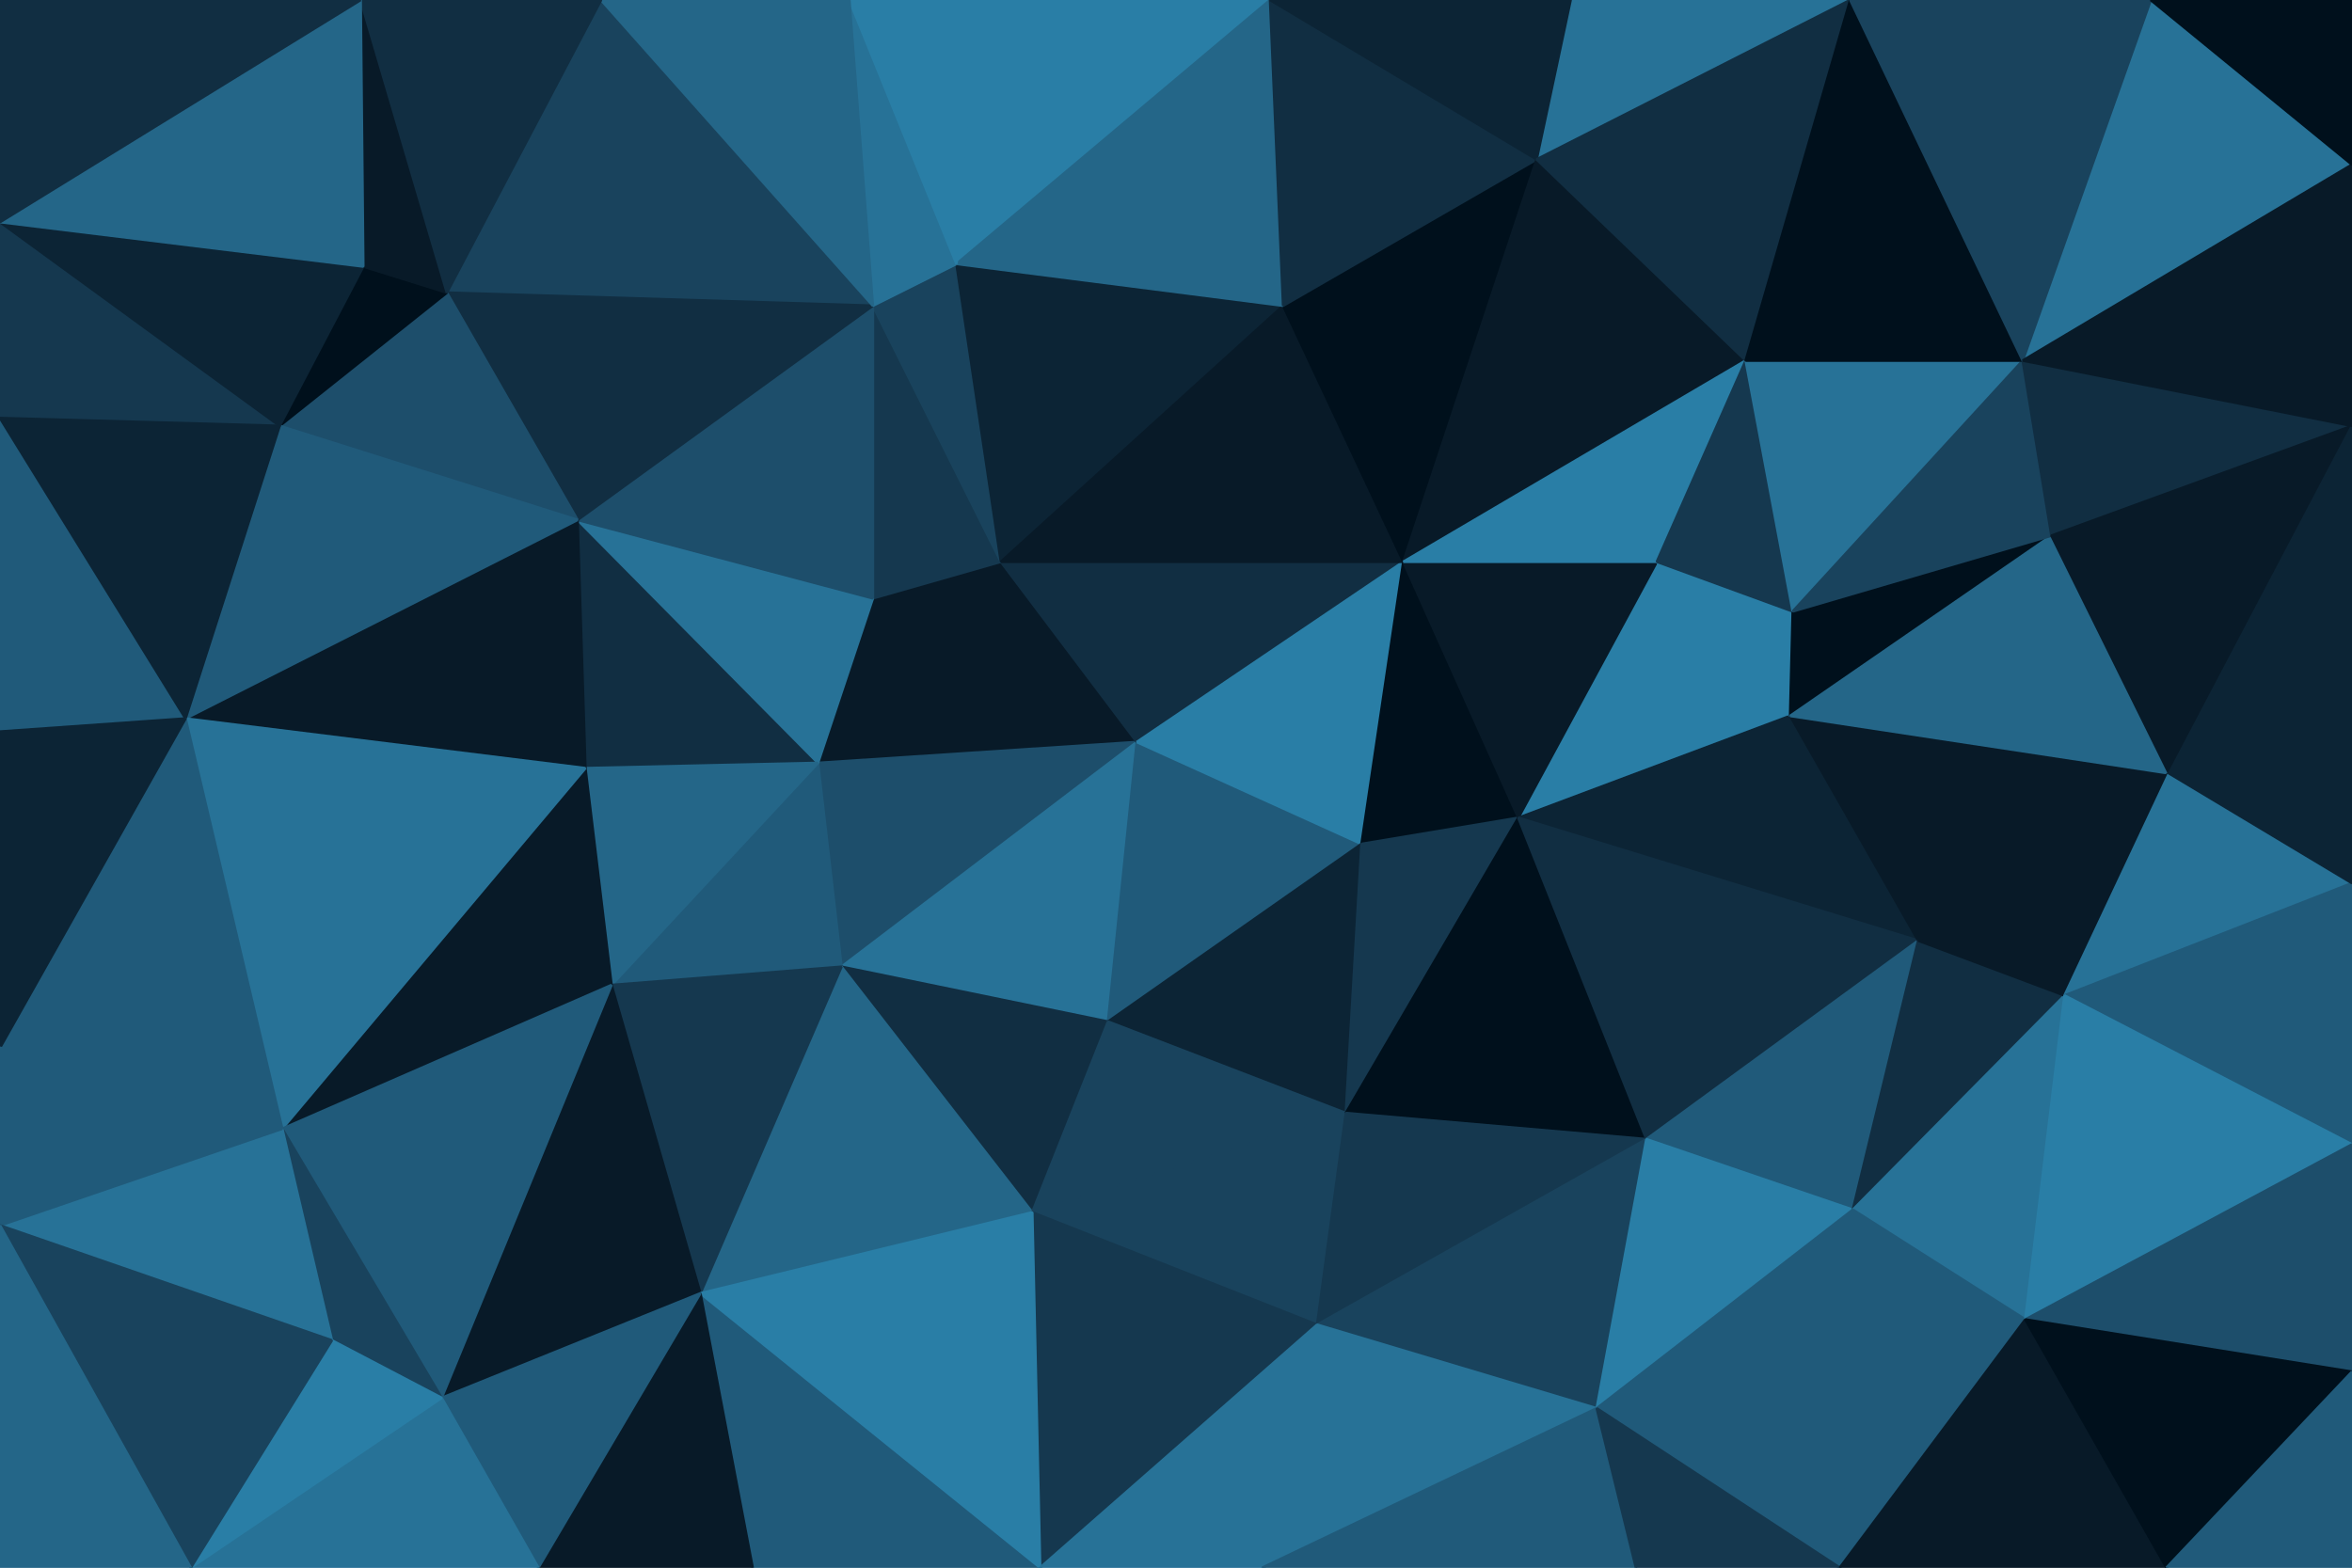 <svg id="visual" viewBox="0 0 900 600" width="900" height="600" xmlns="http://www.w3.org/2000/svg" xmlns:xlink="http://www.w3.org/1999/xlink" version="1.1"><g stroke-width="1" stroke-linejoin="bevel"><path d="M435 284L383 215L334 229Z" fill="#081a28" stroke="#081a28"></path><path d="M334 229L313 292L435 284Z" fill="#081a28" stroke="#081a28"></path><path d="M313 292L322 370L435 284Z" fill="#1d4e6b" stroke="#1d4e6b"></path><path d="M322 370L424 391L435 284Z" fill="#277297" stroke="#277297"></path><path d="M221 199L224 294L313 292Z" fill="#112e42" stroke="#112e42"></path><path d="M313 292L234 377L322 370Z" fill="#205a7a" stroke="#205a7a"></path><path d="M424 391L521 323L435 284Z" fill="#205a7a" stroke="#205a7a"></path><path d="M435 284L537 215L383 215Z" fill="#112e42" stroke="#112e42"></path><path d="M383 215L334 117L334 229Z" fill="#15384f" stroke="#15384f"></path><path d="M334 229L221 199L313 292Z" fill="#277297" stroke="#277297"></path><path d="M366 101L334 117L383 215Z" fill="#19435d" stroke="#19435d"></path><path d="M334 117L221 199L334 229Z" fill="#1d4e6b" stroke="#1d4e6b"></path><path d="M224 294L234 377L313 292Z" fill="#246688" stroke="#246688"></path><path d="M322 370L395 464L424 391Z" fill="#112e42" stroke="#112e42"></path><path d="M521 323L537 215L435 284Z" fill="#297ea6" stroke="#297ea6"></path><path d="M491 117L366 101L383 215Z" fill="#0c2435" stroke="#0c2435"></path><path d="M268 495L395 464L322 370Z" fill="#246688" stroke="#246688"></path><path d="M424 391L515 426L521 323Z" fill="#0c2435" stroke="#0c2435"></path><path d="M537 215L491 117L383 215Z" fill="#081a28" stroke="#081a28"></path><path d="M395 464L515 426L424 391Z" fill="#19435d" stroke="#19435d"></path><path d="M521 323L581 313L537 215Z" fill="#00101c" stroke="#00101c"></path><path d="M515 426L581 313L521 323Z" fill="#15384f" stroke="#15384f"></path><path d="M234 377L268 495L322 370Z" fill="#15384f" stroke="#15384f"></path><path d="M230 0L171 112L334 117Z" fill="#19435d" stroke="#19435d"></path><path d="M334 117L171 112L221 199Z" fill="#112e42" stroke="#112e42"></path><path d="M221 199L71 275L224 294Z" fill="#081a28" stroke="#081a28"></path><path d="M224 294L108 432L234 377Z" fill="#081a28" stroke="#081a28"></path><path d="M395 464L504 507L515 426Z" fill="#19435d" stroke="#19435d"></path><path d="M515 426L630 436L581 313Z" fill="#00101c" stroke="#00101c"></path><path d="M398 600L504 507L395 464Z" fill="#15384f" stroke="#15384f"></path><path d="M685 274L634 215L581 313Z" fill="#297ea6" stroke="#297ea6"></path><path d="M581 313L634 215L537 215Z" fill="#081a28" stroke="#081a28"></path><path d="M537 215L588 61L491 117Z" fill="#00101c" stroke="#00101c"></path><path d="M486 0L373 0L366 101Z" fill="#297ea6" stroke="#297ea6"></path><path d="M366 101L325 0L334 117Z" fill="#277297" stroke="#277297"></path><path d="M486 0L366 101L491 117Z" fill="#246688" stroke="#246688"></path><path d="M373 0L325 0L366 101Z" fill="#297ea6" stroke="#297ea6"></path><path d="M171 112L107 163L221 199Z" fill="#1d4e6b" stroke="#1d4e6b"></path><path d="M234 377L169 535L268 495Z" fill="#081a28" stroke="#081a28"></path><path d="M171 112L139 102L107 163Z" fill="#00101c" stroke="#00101c"></path><path d="M138 0L139 102L171 112Z" fill="#081a28" stroke="#081a28"></path><path d="M588 61L486 0L491 117Z" fill="#112e42" stroke="#112e42"></path><path d="M504 507L630 436L515 426Z" fill="#15384f" stroke="#15384f"></path><path d="M107 163L71 275L221 199Z" fill="#205a7a" stroke="#205a7a"></path><path d="M668 138L588 61L537 215Z" fill="#081a28" stroke="#081a28"></path><path d="M71 275L108 432L224 294Z" fill="#277297" stroke="#277297"></path><path d="M734 360L685 274L581 313Z" fill="#0c2435" stroke="#0c2435"></path><path d="M634 215L668 138L537 215Z" fill="#297ea6" stroke="#297ea6"></path><path d="M325 0L230 0L334 117Z" fill="#246688" stroke="#246688"></path><path d="M685 274L686 234L634 215Z" fill="#297ea6" stroke="#297ea6"></path><path d="M686 234L668 138L634 215Z" fill="#15384f" stroke="#15384f"></path><path d="M288 600L398 600L268 495Z" fill="#205a7a" stroke="#205a7a"></path><path d="M268 495L398 600L395 464Z" fill="#297ea6" stroke="#297ea6"></path><path d="M504 507L611 539L630 436Z" fill="#19435d" stroke="#19435d"></path><path d="M108 432L169 535L234 377Z" fill="#205a7a" stroke="#205a7a"></path><path d="M206 600L288 600L268 495Z" fill="#081a28" stroke="#081a28"></path><path d="M398 600L483 600L504 507Z" fill="#277297" stroke="#277297"></path><path d="M108 432L127 513L169 535Z" fill="#19435d" stroke="#19435d"></path><path d="M169 535L206 600L268 495Z" fill="#205a7a" stroke="#205a7a"></path><path d="M0 469L127 513L108 432Z" fill="#277297" stroke="#277297"></path><path d="M483 600L611 539L504 507Z" fill="#277297" stroke="#277297"></path><path d="M630 436L734 360L581 313Z" fill="#112e42" stroke="#112e42"></path><path d="M708 0L601 0L588 61Z" fill="#277297" stroke="#277297"></path><path d="M588 61L601 0L486 0Z" fill="#0c2435" stroke="#0c2435"></path><path d="M230 0L138 0L171 112Z" fill="#112e42" stroke="#112e42"></path><path d="M0 85L0 160L107 163Z" fill="#15384f" stroke="#15384f"></path><path d="M0 160L0 280L71 275Z" fill="#205a7a" stroke="#205a7a"></path><path d="M73 600L206 600L169 535Z" fill="#277297" stroke="#277297"></path><path d="M685 274L785 205L686 234Z" fill="#00101c" stroke="#00101c"></path><path d="M686 234L774 138L668 138Z" fill="#277297" stroke="#277297"></path><path d="M709 463L734 360L630 436Z" fill="#205a7a" stroke="#205a7a"></path><path d="M0 160L71 275L107 163Z" fill="#0c2435" stroke="#0c2435"></path><path d="M71 275L0 401L108 432Z" fill="#205a7a" stroke="#205a7a"></path><path d="M611 539L709 463L630 436Z" fill="#297ea6" stroke="#297ea6"></path><path d="M0 85L107 163L139 102Z" fill="#0c2435" stroke="#0c2435"></path><path d="M0 280L0 401L71 275Z" fill="#0c2435" stroke="#0c2435"></path><path d="M127 513L73 600L169 535Z" fill="#297ea6" stroke="#297ea6"></path><path d="M483 600L626 600L611 539Z" fill="#205a7a" stroke="#205a7a"></path><path d="M611 539L704 600L709 463Z" fill="#205a7a" stroke="#205a7a"></path><path d="M830 296L685 274L734 360Z" fill="#081a28" stroke="#081a28"></path><path d="M830 296L785 205L685 274Z" fill="#246688" stroke="#246688"></path><path d="M668 138L708 0L588 61Z" fill="#112e42" stroke="#112e42"></path><path d="M138 0L0 85L139 102Z" fill="#246688" stroke="#246688"></path><path d="M0 401L0 469L108 432Z" fill="#205a7a" stroke="#205a7a"></path><path d="M785 205L774 138L686 234Z" fill="#19435d" stroke="#19435d"></path><path d="M709 463L790 381L734 360Z" fill="#112e42" stroke="#112e42"></path><path d="M775 505L790 381L709 463Z" fill="#277297" stroke="#277297"></path><path d="M774 138L708 0L668 138Z" fill="#00101c" stroke="#00101c"></path><path d="M0 469L73 600L127 513Z" fill="#19435d" stroke="#19435d"></path><path d="M790 381L830 296L734 360Z" fill="#081a28" stroke="#081a28"></path><path d="M900 63L823 0L774 138Z" fill="#277297" stroke="#277297"></path><path d="M704 600L775 505L709 463Z" fill="#205a7a" stroke="#205a7a"></path><path d="M790 381L900 338L830 296Z" fill="#277297" stroke="#277297"></path><path d="M626 600L704 600L611 539Z" fill="#15384f" stroke="#15384f"></path><path d="M138 0L0 0L0 85Z" fill="#112e42" stroke="#112e42"></path><path d="M0 469L0 600L73 600Z" fill="#246688" stroke="#246688"></path><path d="M900 163L774 138L785 205Z" fill="#112e42" stroke="#112e42"></path><path d="M774 138L823 0L708 0Z" fill="#19435d" stroke="#19435d"></path><path d="M900 438L900 338L790 381Z" fill="#205a7a" stroke="#205a7a"></path><path d="M830 296L900 163L785 205Z" fill="#081a28" stroke="#081a28"></path><path d="M900 438L790 381L775 505Z" fill="#297ea6" stroke="#297ea6"></path><path d="M900 338L900 163L830 296Z" fill="#0c2435" stroke="#0c2435"></path><path d="M900 525L900 438L775 505Z" fill="#1d4e6b" stroke="#1d4e6b"></path><path d="M704 600L829 600L775 505Z" fill="#081a28" stroke="#081a28"></path><path d="M900 163L900 63L774 138Z" fill="#081a28" stroke="#081a28"></path><path d="M829 600L900 525L775 505Z" fill="#00101c" stroke="#00101c"></path><path d="M900 63L900 0L823 0Z" fill="#00101c" stroke="#00101c"></path><path d="M829 600L900 600L900 525Z" fill="#205a7a" stroke="#205a7a"></path></g></svg>